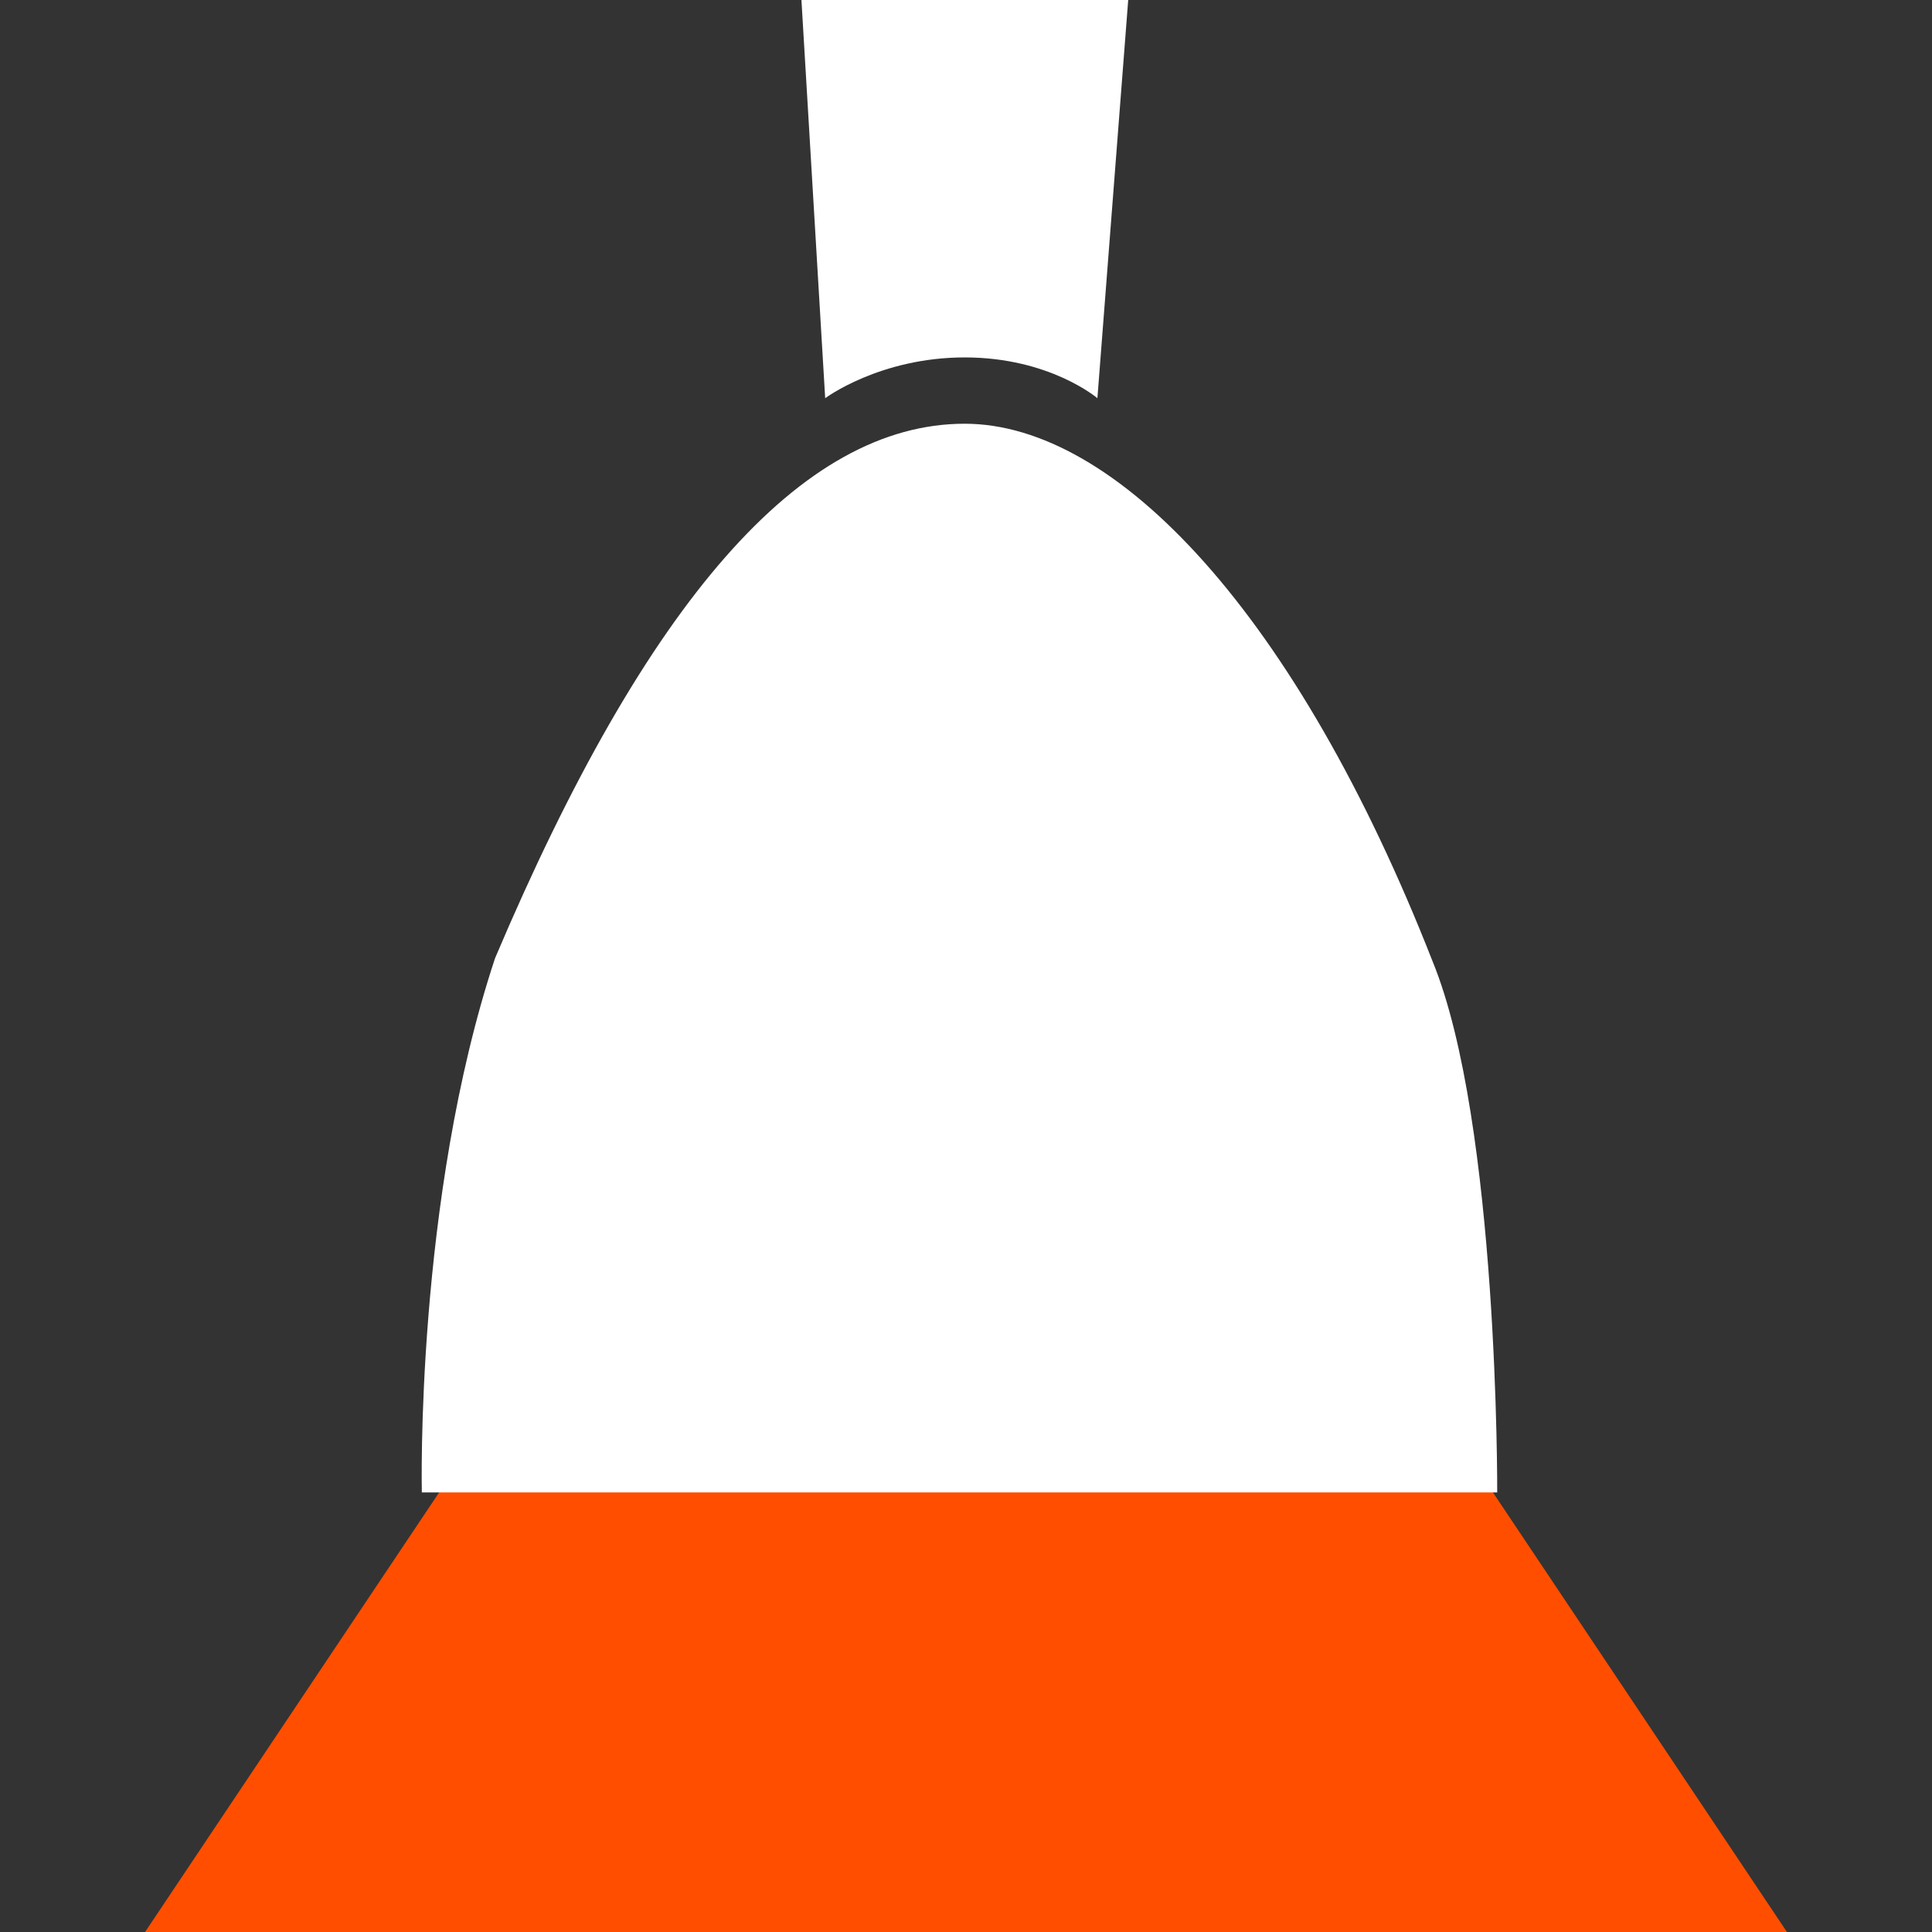 <?xml version="1.0" encoding="utf-8"?>
<!-- Generator: Adobe Illustrator 16.0.0, SVG Export Plug-In . SVG Version: 6.00 Build 0)  -->
<!DOCTYPE svg PUBLIC "-//W3C//DTD SVG 1.1//EN" "http://www.w3.org/Graphics/SVG/1.1/DTD/svg11.dtd">
<svg version="1.1" id="Layer_1" xmlns="http://www.w3.org/2000/svg" xmlns:xlink="http://www.w3.org/1999/xlink" x="0px" y="0px"
	 width="78px" height="78px" viewBox="-94.5 607.5 78 78" enable-background="new -94.5 607.5 78 78" xml:space="preserve">
<rect x="-94.5" y="607.5" width="78" height="78" fill="#333333" stroke="none"/>
<polygon fill="#FF4E00" points="-88.644,685.5 -55.496,635.955 -22.356,685.5 "/>
<path fill="#FFFFFF" d="M-62.144,607.5h13.193l-1.244,16.077c0,0-1.926-1.647-5.356-1.647c-3.432,0-5.634,1.647-5.634,1.647
	L-62.144,607.5z"/>
<path fill="#FFFFFF" d="M-55.551,624.607c6.117,0,13.398,7.694,18.891,21.712c2.67,6.521,2.606,21.434,2.606,21.434h-43.415
	c0,0-0.277-11.814,2.956-21.569C-68.396,631.755-62.144,624.607-55.551,624.607z"/>
</svg>
